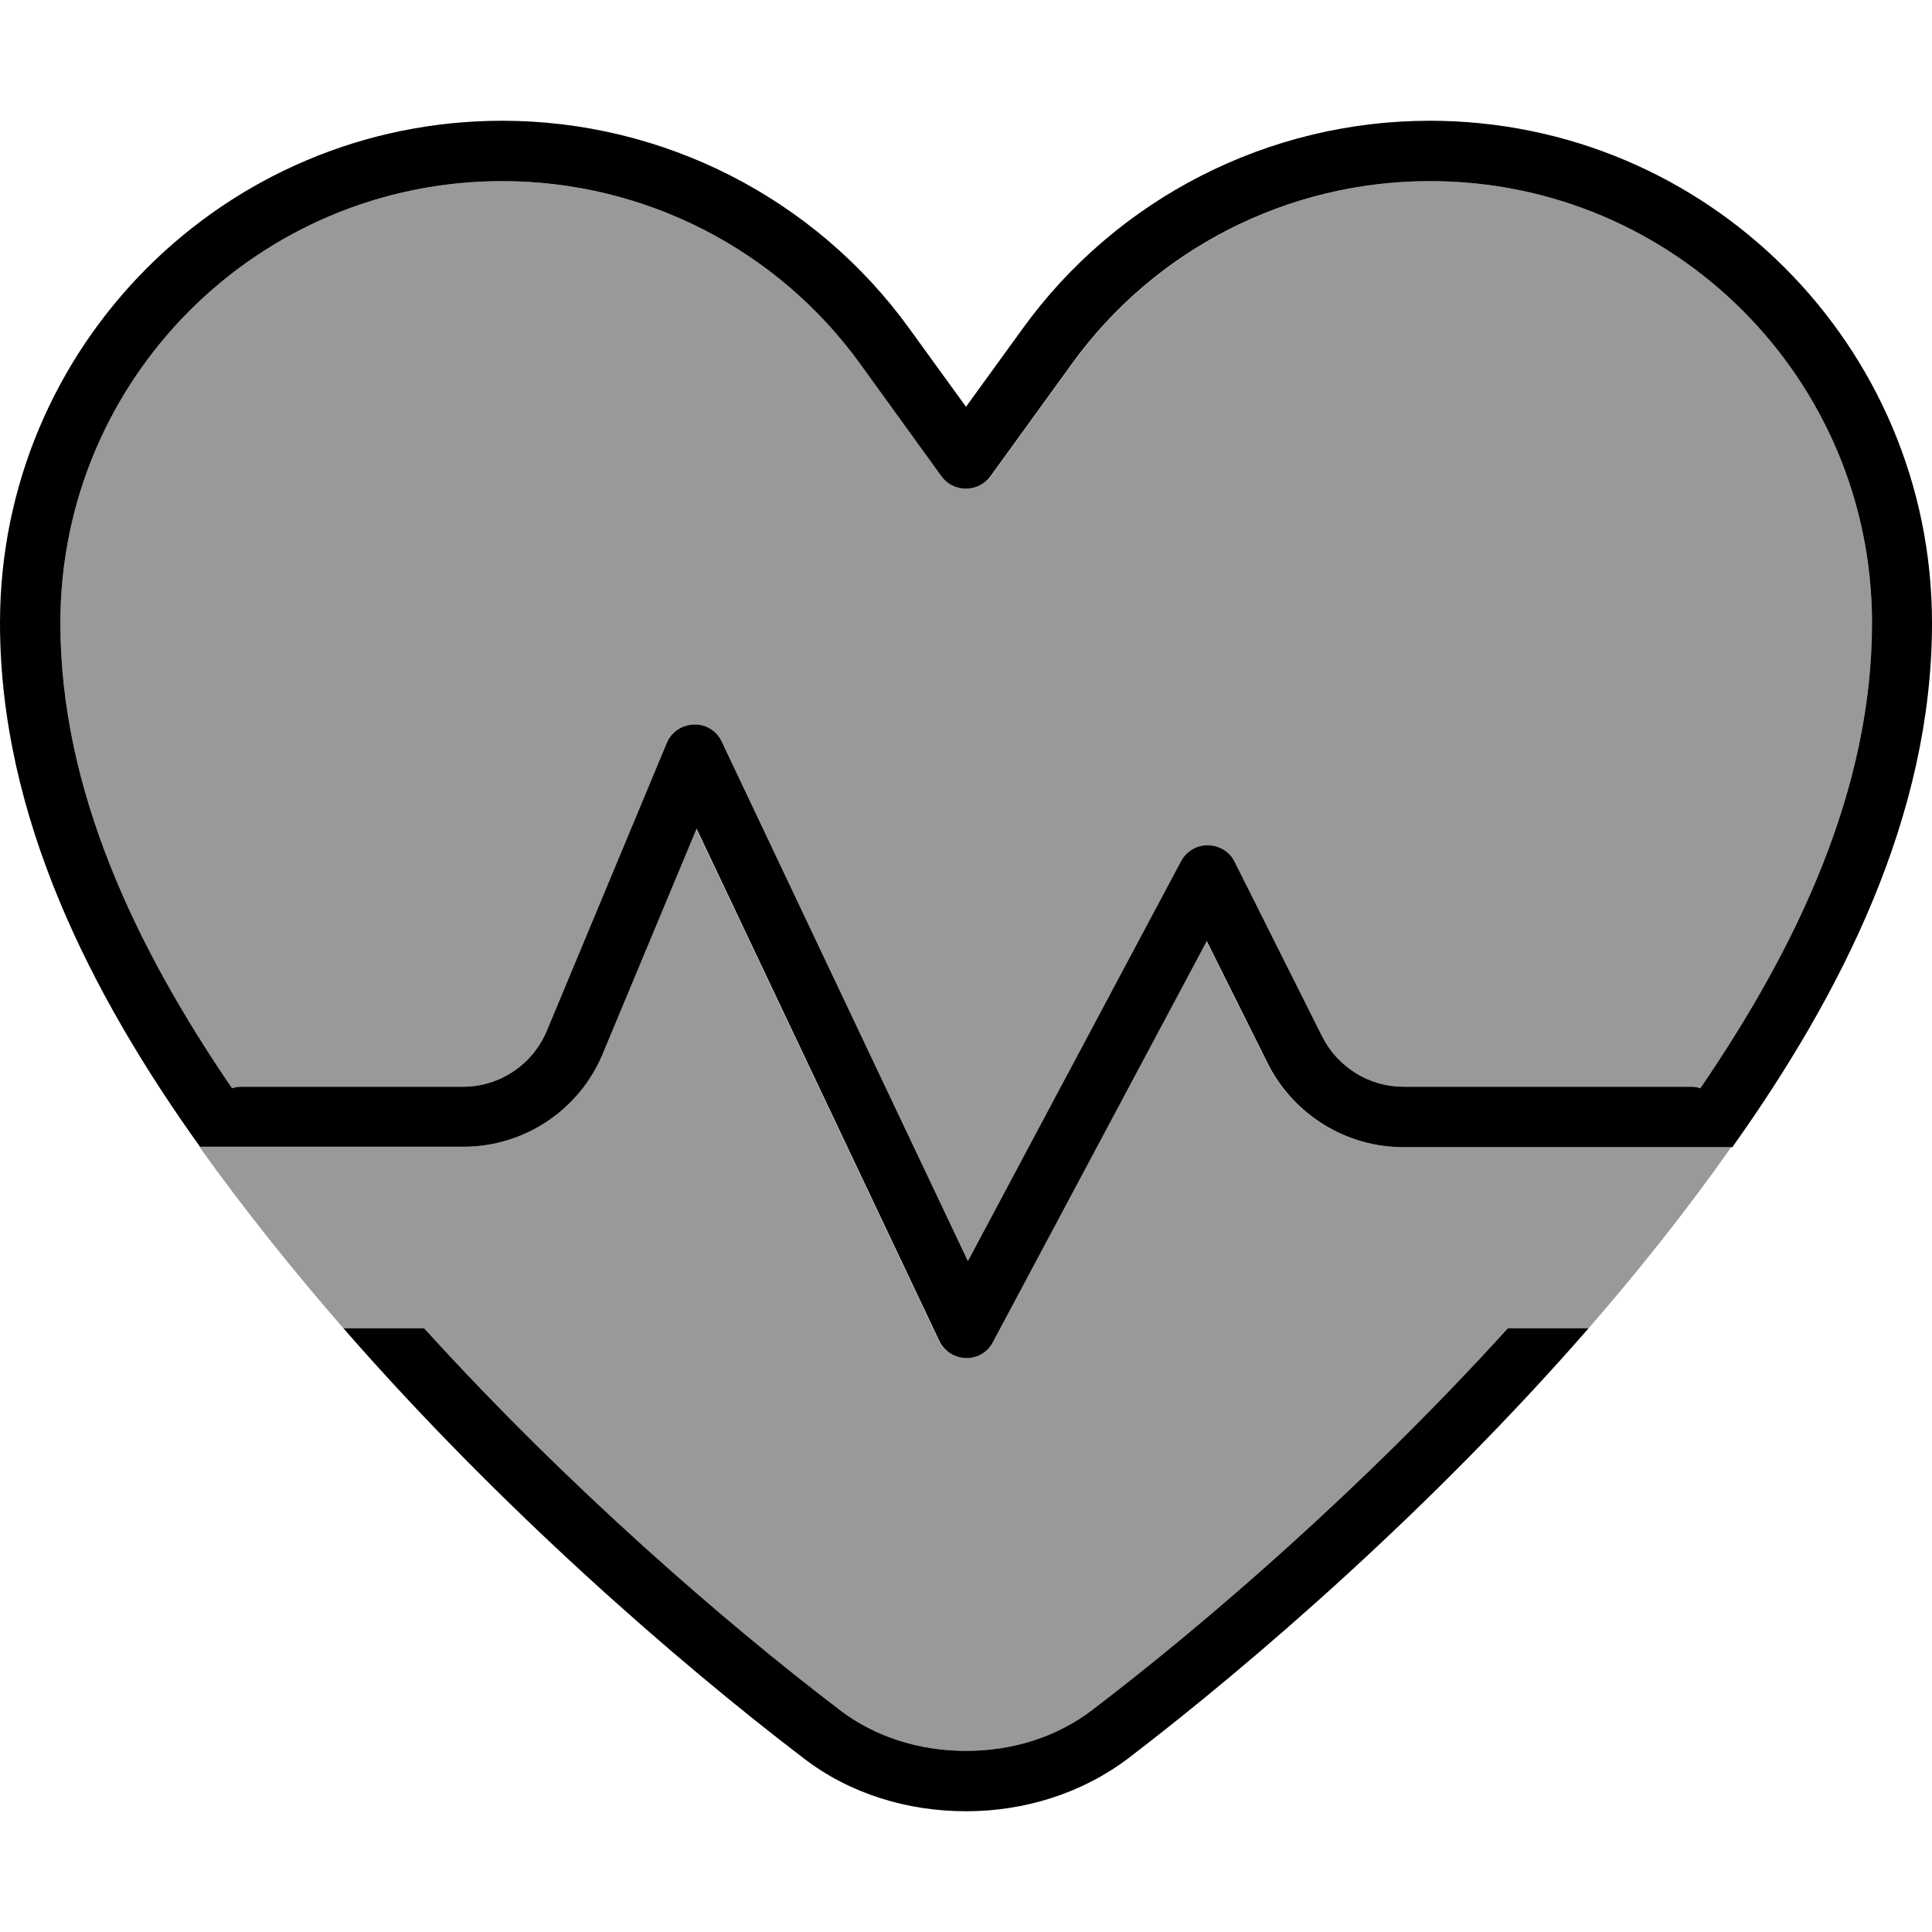 <svg xmlns="http://www.w3.org/2000/svg" viewBox="0 0 512 512"><!--! Font Awesome Pro 7.0.1 by @fontawesome - https://fontawesome.com License - https://fontawesome.com/license (Commercial License) Copyright 2025 Fonticons, Inc. --><path opacity=".4" fill="currentColor" d="M16 165.1c0 44 19.8 85.7 45.5 123.3 .8-.3 1.6-.4 2.5-.4l58.7 0c9.7 0 18.4-5.8 22.2-14.8l31.8-76.3c1.2-2.9 4-4.8 7.2-4.9s6.1 1.7 7.4 4.6l65.2 137.6 56.5-106c1.4-2.6 4.2-4.3 7.2-4.2s5.7 1.7 7 4.4l23.2 46.3c4.1 8.1 12.4 13.3 21.5 13.3l76.2 0c.9 0 1.7 .1 2.5 .4 25.7-37.6 45.5-79.2 45.5-123.3 0-64.7-52.4-117.1-117.1-117.1-37.6 0-72.9 18-94.9 48.5l-21.5 29.7c-1.5 2.1-3.9 3.3-6.5 3.3s-5-1.2-6.5-3.3L228 96.5C206 66 170.7 48 133.1 48 68.4 48 16 100.4 16 165.1zM52.9 304c11.8 16.5 24.7 32.6 38.1 48l21.4 0c38.2 42.1 80 78.2 110.2 101.2 9.3 7.1 21 10.8 33.4 10.8s24.1-3.7 33.4-10.8c30.2-23 72-59.1 110.2-101.2l21.4 0c13.4-15.4 26.2-31.5 37.8-48l-87.1 0c-15.1 0-29-8.6-35.8-22.1l-16.2-32.5-56.7 106.3c-1.4 2.7-4.2 4.3-7.2 4.2s-5.7-1.8-7-4.6l-64.3-135.7-24.9 59.7c-6.2 14.9-20.8 24.6-36.9 24.6l-69.8 0z"/><path fill="currentColor" d="M378.9 48C341.3 48 306 66 284 96.5l-21.5 29.7c-1.5 2.1-3.9 3.3-6.5 3.3s-5-1.2-6.5-3.3L228 96.5c-22-30.5-57.3-48.5-94.9-48.5-64.7 0-117.1 52.4-117.1 117.1 0 44 19.8 85.7 45.5 123.3 .8-.3 1.6-.4 2.5-.4l58.7 0c9.7 0 18.4-5.8 22.2-14.8l31.8-76.3c1.2-2.9 4-4.8 7.2-4.9s6.1 1.7 7.4 4.6l65.2 137.6 56.5-106c1.4-2.6 4.2-4.3 7.2-4.2s5.7 1.7 7 4.4l23.2 46.3c4.1 8.1 12.4 13.3 21.5 13.3l76.2 0c.9 0 1.7 .1 2.5 .4 25.7-37.6 45.5-79.2 45.5-123.3 0-64.7-52.4-117.1-117.1-117.1zM448 304l-76.2 0c-15.1 0-29-8.6-35.8-22.1l-16.2-32.5-56.7 106.3c-1.4 2.7-4.2 4.3-7.2 4.2s-5.7-1.8-7-4.6l-64.3-135.7-24.9 59.7c-6.2 14.9-20.8 24.6-36.9 24.6l-69.8 0C24.1 263.5 0 216.3 0 165.1 0 91.6 59.6 32 133.1 32 175.8 32 216 52.5 241 87.1l15 20.7 15-20.7C296 52.5 336.2 32 378.9 32 452.4 32 512 91.6 512 165.1 512 216.3 487.9 263.5 459.1 304L448 304zM91 352l21.4 0c38.2 42.1 80 78.2 110.2 101.2 9.3 7.1 21 10.8 33.4 10.8s24.1-3.7 33.4-10.8c30.2-23 72-59.1 110.2-101.2l21.4 0c-41.5 47.6-88.7 88.5-121.9 113.9-12.4 9.4-27.6 14.1-43.1 14.1s-30.8-4.6-43.1-14.1C179.6 440.5 132.5 399.6 91 352z"/></svg>